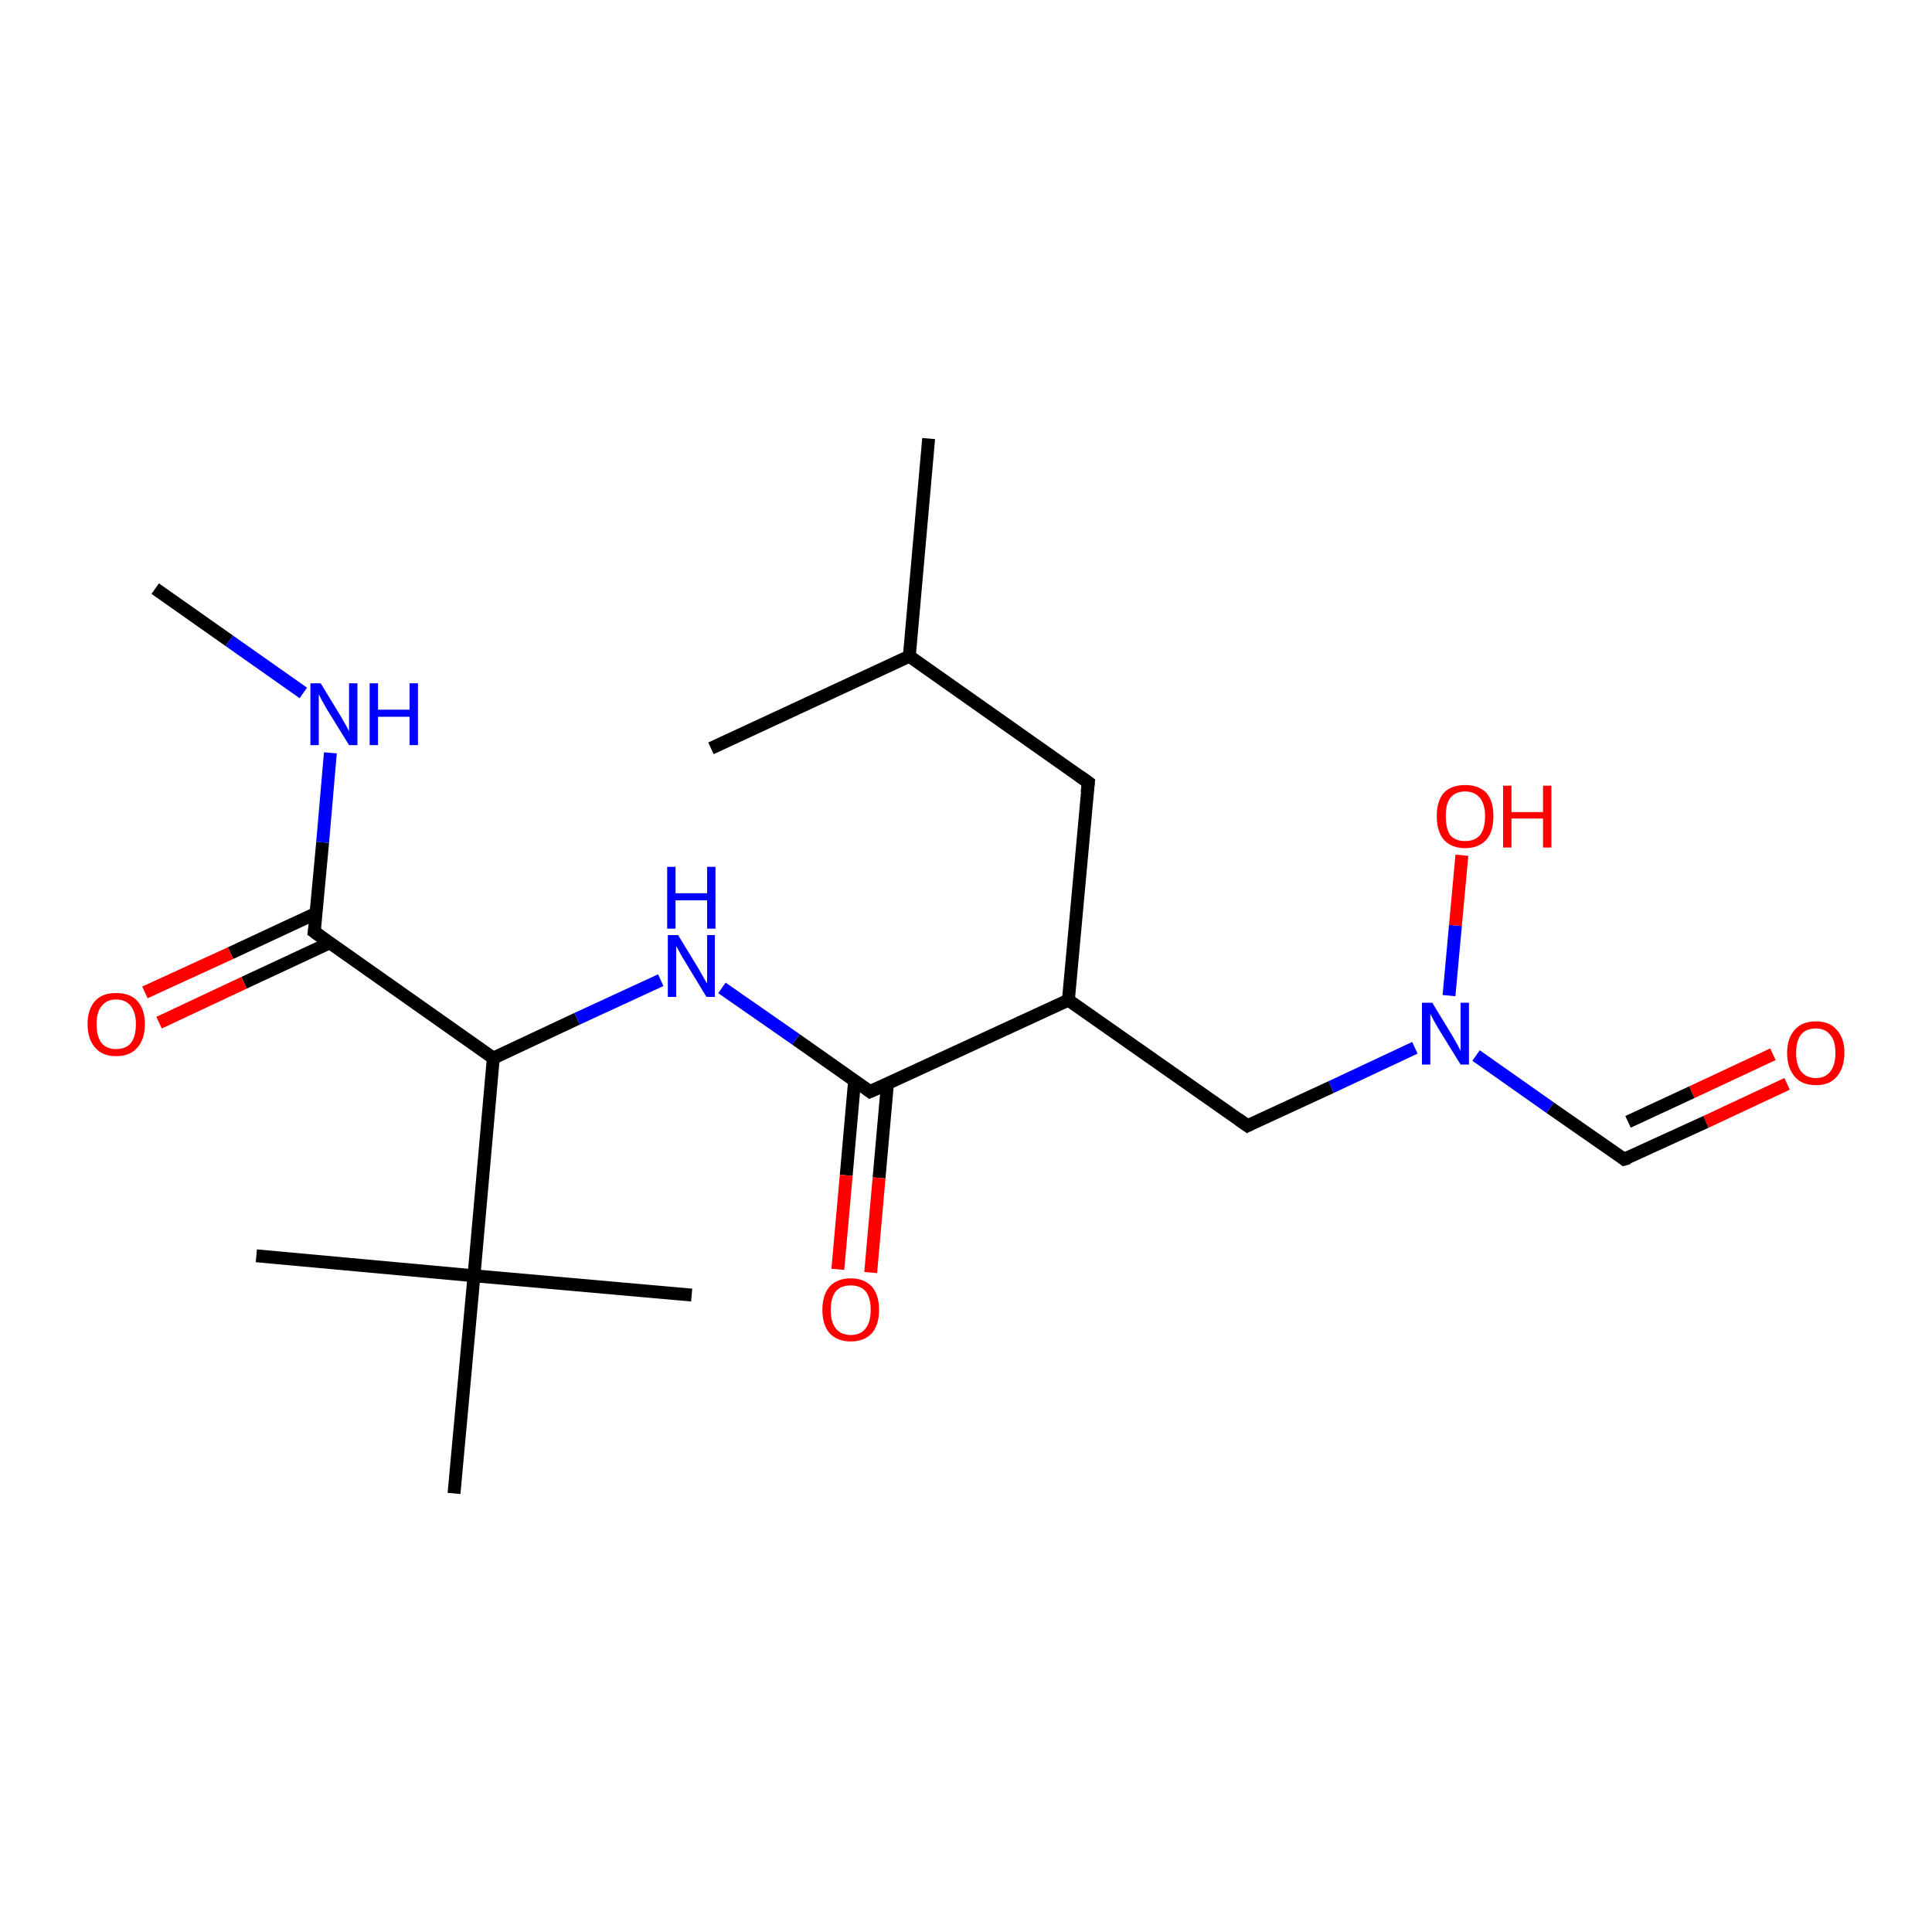 <?xml version='1.0' encoding='iso-8859-1'?>
<svg version='1.1' baseProfile='full'
              xmlns='http://www.w3.org/2000/svg'
                      xmlns:rdkit='http://www.rdkit.org/xml'
                      xmlns:xlink='http://www.w3.org/1999/xlink'
                  xml:space='preserve'
width='300px' height='300px' viewBox='0 0 300 300'>
<!-- END OF HEADER -->
<rect style='opacity:1.0;fill:#FFFFFF;stroke:none' width='300.0' height='300.0' x='0.0' y='0.0'> </rect>
<path class='bond-0 atom-0 atom-1' d='M 277.5,168.3 L 264.9,174.2' style='fill:none;fill-rule:evenodd;stroke:#FF0000;stroke-width:2.0px;stroke-linecap:butt;stroke-linejoin:miter;stroke-opacity:1' />
<path class='bond-0 atom-0 atom-1' d='M 264.9,174.2 L 252.2,180.0' style='fill:none;fill-rule:evenodd;stroke:#000000;stroke-width:2.0px;stroke-linecap:butt;stroke-linejoin:miter;stroke-opacity:1' />
<path class='bond-0 atom-0 atom-1' d='M 275.3,163.7 L 262.7,169.6' style='fill:none;fill-rule:evenodd;stroke:#FF0000;stroke-width:2.0px;stroke-linecap:butt;stroke-linejoin:miter;stroke-opacity:1' />
<path class='bond-0 atom-0 atom-1' d='M 262.7,169.6 L 252.8,174.2' style='fill:none;fill-rule:evenodd;stroke:#000000;stroke-width:2.0px;stroke-linecap:butt;stroke-linejoin:miter;stroke-opacity:1' />
<path class='bond-1 atom-1 atom-2' d='M 252.2,180.0 L 240.7,172.0' style='fill:none;fill-rule:evenodd;stroke:#000000;stroke-width:2.0px;stroke-linecap:butt;stroke-linejoin:miter;stroke-opacity:1' />
<path class='bond-1 atom-1 atom-2' d='M 240.7,172.0 L 229.2,163.9' style='fill:none;fill-rule:evenodd;stroke:#0000FF;stroke-width:2.0px;stroke-linecap:butt;stroke-linejoin:miter;stroke-opacity:1' />
<path class='bond-2 atom-2 atom-3' d='M 225.0,154.6 L 226.0,143.7' style='fill:none;fill-rule:evenodd;stroke:#0000FF;stroke-width:2.0px;stroke-linecap:butt;stroke-linejoin:miter;stroke-opacity:1' />
<path class='bond-2 atom-2 atom-3' d='M 226.0,143.7 L 227.0,132.8' style='fill:none;fill-rule:evenodd;stroke:#FF0000;stroke-width:2.0px;stroke-linecap:butt;stroke-linejoin:miter;stroke-opacity:1' />
<path class='bond-3 atom-2 atom-4' d='M 219.7,162.7 L 206.7,168.8' style='fill:none;fill-rule:evenodd;stroke:#0000FF;stroke-width:2.0px;stroke-linecap:butt;stroke-linejoin:miter;stroke-opacity:1' />
<path class='bond-3 atom-2 atom-4' d='M 206.7,168.8 L 193.7,174.8' style='fill:none;fill-rule:evenodd;stroke:#000000;stroke-width:2.0px;stroke-linecap:butt;stroke-linejoin:miter;stroke-opacity:1' />
<path class='bond-4 atom-4 atom-5' d='M 193.7,174.8 L 165.9,155.3' style='fill:none;fill-rule:evenodd;stroke:#000000;stroke-width:2.0px;stroke-linecap:butt;stroke-linejoin:miter;stroke-opacity:1' />
<path class='bond-5 atom-5 atom-6' d='M 165.9,155.3 L 135.1,169.5' style='fill:none;fill-rule:evenodd;stroke:#000000;stroke-width:2.0px;stroke-linecap:butt;stroke-linejoin:miter;stroke-opacity:1' />
<path class='bond-6 atom-6 atom-7' d='M 132.7,167.8 L 131.4,182.5' style='fill:none;fill-rule:evenodd;stroke:#000000;stroke-width:2.0px;stroke-linecap:butt;stroke-linejoin:miter;stroke-opacity:1' />
<path class='bond-6 atom-6 atom-7' d='M 131.4,182.5 L 130.1,197.1' style='fill:none;fill-rule:evenodd;stroke:#FF0000;stroke-width:2.0px;stroke-linecap:butt;stroke-linejoin:miter;stroke-opacity:1' />
<path class='bond-6 atom-6 atom-7' d='M 137.8,168.3 L 136.5,182.9' style='fill:none;fill-rule:evenodd;stroke:#000000;stroke-width:2.0px;stroke-linecap:butt;stroke-linejoin:miter;stroke-opacity:1' />
<path class='bond-6 atom-6 atom-7' d='M 136.5,182.9 L 135.2,197.6' style='fill:none;fill-rule:evenodd;stroke:#FF0000;stroke-width:2.0px;stroke-linecap:butt;stroke-linejoin:miter;stroke-opacity:1' />
<path class='bond-7 atom-6 atom-8' d='M 135.1,169.5 L 123.6,161.4' style='fill:none;fill-rule:evenodd;stroke:#000000;stroke-width:2.0px;stroke-linecap:butt;stroke-linejoin:miter;stroke-opacity:1' />
<path class='bond-7 atom-6 atom-8' d='M 123.6,161.4 L 112.1,153.4' style='fill:none;fill-rule:evenodd;stroke:#0000FF;stroke-width:2.0px;stroke-linecap:butt;stroke-linejoin:miter;stroke-opacity:1' />
<path class='bond-8 atom-8 atom-9' d='M 102.6,152.2 L 89.6,158.2' style='fill:none;fill-rule:evenodd;stroke:#0000FF;stroke-width:2.0px;stroke-linecap:butt;stroke-linejoin:miter;stroke-opacity:1' />
<path class='bond-8 atom-8 atom-9' d='M 89.6,158.2 L 76.6,164.3' style='fill:none;fill-rule:evenodd;stroke:#000000;stroke-width:2.0px;stroke-linecap:butt;stroke-linejoin:miter;stroke-opacity:1' />
<path class='bond-9 atom-9 atom-10' d='M 76.6,164.3 L 48.8,144.7' style='fill:none;fill-rule:evenodd;stroke:#000000;stroke-width:2.0px;stroke-linecap:butt;stroke-linejoin:miter;stroke-opacity:1' />
<path class='bond-10 atom-10 atom-11' d='M 49.1,141.8 L 35.8,148.0' style='fill:none;fill-rule:evenodd;stroke:#000000;stroke-width:2.0px;stroke-linecap:butt;stroke-linejoin:miter;stroke-opacity:1' />
<path class='bond-10 atom-10 atom-11' d='M 35.8,148.0 L 22.5,154.1' style='fill:none;fill-rule:evenodd;stroke:#FF0000;stroke-width:2.0px;stroke-linecap:butt;stroke-linejoin:miter;stroke-opacity:1' />
<path class='bond-10 atom-10 atom-11' d='M 51.2,146.4 L 37.9,152.6' style='fill:none;fill-rule:evenodd;stroke:#000000;stroke-width:2.0px;stroke-linecap:butt;stroke-linejoin:miter;stroke-opacity:1' />
<path class='bond-10 atom-10 atom-11' d='M 37.9,152.6 L 24.7,158.8' style='fill:none;fill-rule:evenodd;stroke:#FF0000;stroke-width:2.0px;stroke-linecap:butt;stroke-linejoin:miter;stroke-opacity:1' />
<path class='bond-11 atom-10 atom-12' d='M 48.8,144.7 L 50.1,130.8' style='fill:none;fill-rule:evenodd;stroke:#000000;stroke-width:2.0px;stroke-linecap:butt;stroke-linejoin:miter;stroke-opacity:1' />
<path class='bond-11 atom-10 atom-12' d='M 50.1,130.8 L 51.3,116.9' style='fill:none;fill-rule:evenodd;stroke:#0000FF;stroke-width:2.0px;stroke-linecap:butt;stroke-linejoin:miter;stroke-opacity:1' />
<path class='bond-12 atom-12 atom-13' d='M 47.1,107.6 L 35.6,99.5' style='fill:none;fill-rule:evenodd;stroke:#0000FF;stroke-width:2.0px;stroke-linecap:butt;stroke-linejoin:miter;stroke-opacity:1' />
<path class='bond-12 atom-12 atom-13' d='M 35.6,99.5 L 24.1,91.4' style='fill:none;fill-rule:evenodd;stroke:#000000;stroke-width:2.0px;stroke-linecap:butt;stroke-linejoin:miter;stroke-opacity:1' />
<path class='bond-13 atom-9 atom-14' d='M 76.6,164.3 L 73.6,198.1' style='fill:none;fill-rule:evenodd;stroke:#000000;stroke-width:2.0px;stroke-linecap:butt;stroke-linejoin:miter;stroke-opacity:1' />
<path class='bond-14 atom-14 atom-15' d='M 73.6,198.1 L 107.4,201.1' style='fill:none;fill-rule:evenodd;stroke:#000000;stroke-width:2.0px;stroke-linecap:butt;stroke-linejoin:miter;stroke-opacity:1' />
<path class='bond-15 atom-14 atom-16' d='M 73.6,198.1 L 39.8,195.0' style='fill:none;fill-rule:evenodd;stroke:#000000;stroke-width:2.0px;stroke-linecap:butt;stroke-linejoin:miter;stroke-opacity:1' />
<path class='bond-16 atom-14 atom-17' d='M 73.6,198.1 L 70.5,231.9' style='fill:none;fill-rule:evenodd;stroke:#000000;stroke-width:2.0px;stroke-linecap:butt;stroke-linejoin:miter;stroke-opacity:1' />
<path class='bond-17 atom-5 atom-18' d='M 165.9,155.3 L 169.0,121.5' style='fill:none;fill-rule:evenodd;stroke:#000000;stroke-width:2.0px;stroke-linecap:butt;stroke-linejoin:miter;stroke-opacity:1' />
<path class='bond-18 atom-18 atom-19' d='M 169.0,121.5 L 141.2,101.9' style='fill:none;fill-rule:evenodd;stroke:#000000;stroke-width:2.0px;stroke-linecap:butt;stroke-linejoin:miter;stroke-opacity:1' />
<path class='bond-19 atom-19 atom-20' d='M 141.2,101.9 L 144.2,68.1' style='fill:none;fill-rule:evenodd;stroke:#000000;stroke-width:2.0px;stroke-linecap:butt;stroke-linejoin:miter;stroke-opacity:1' />
<path class='bond-20 atom-19 atom-21' d='M 141.2,101.9 L 110.4,116.2' style='fill:none;fill-rule:evenodd;stroke:#000000;stroke-width:2.0px;stroke-linecap:butt;stroke-linejoin:miter;stroke-opacity:1' />
<path d='M 252.9,179.8 L 252.2,180.0 L 251.7,179.6' style='fill:none;stroke:#000000;stroke-width:2.0px;stroke-linecap:butt;stroke-linejoin:miter;stroke-opacity:1;' />
<path d='M 194.3,174.5 L 193.7,174.8 L 192.3,173.8' style='fill:none;stroke:#000000;stroke-width:2.0px;stroke-linecap:butt;stroke-linejoin:miter;stroke-opacity:1;' />
<path d='M 136.7,168.8 L 135.1,169.5 L 134.6,169.1' style='fill:none;stroke:#000000;stroke-width:2.0px;stroke-linecap:butt;stroke-linejoin:miter;stroke-opacity:1;' />
<path d='M 50.2,145.7 L 48.8,144.7 L 48.9,144.0' style='fill:none;stroke:#000000;stroke-width:2.0px;stroke-linecap:butt;stroke-linejoin:miter;stroke-opacity:1;' />
<path d='M 168.8,123.1 L 169.0,121.5 L 167.6,120.5' style='fill:none;stroke:#000000;stroke-width:2.0px;stroke-linecap:butt;stroke-linejoin:miter;stroke-opacity:1;' />
<path class='atom-0' d='M 277.5 163.5
Q 277.5 161.2, 278.7 159.9
Q 279.8 158.6, 282.0 158.6
Q 284.1 158.6, 285.2 159.9
Q 286.4 161.2, 286.4 163.5
Q 286.4 165.8, 285.2 167.2
Q 284.1 168.5, 282.0 168.5
Q 279.8 168.5, 278.7 167.2
Q 277.5 165.8, 277.5 163.5
M 282.0 167.4
Q 283.4 167.4, 284.2 166.4
Q 285.0 165.4, 285.0 163.5
Q 285.0 161.6, 284.2 160.7
Q 283.4 159.7, 282.0 159.7
Q 280.5 159.7, 279.7 160.6
Q 278.9 161.6, 278.9 163.5
Q 278.9 165.4, 279.7 166.4
Q 280.5 167.4, 282.0 167.4
' fill='#FF0000'/>
<path class='atom-2' d='M 222.4 155.7
L 225.5 160.8
Q 225.8 161.3, 226.3 162.2
Q 226.8 163.1, 226.8 163.2
L 226.8 155.7
L 228.1 155.7
L 228.1 165.3
L 226.8 165.3
L 223.4 159.8
Q 223.0 159.1, 222.6 158.4
Q 222.2 157.6, 222.1 157.4
L 222.1 165.3
L 220.8 165.3
L 220.8 155.7
L 222.4 155.7
' fill='#0000FF'/>
<path class='atom-3' d='M 223.1 126.7
Q 223.1 124.4, 224.2 123.1
Q 225.4 121.9, 227.5 121.9
Q 229.6 121.9, 230.8 123.1
Q 231.9 124.4, 231.9 126.7
Q 231.9 129.1, 230.8 130.4
Q 229.6 131.7, 227.5 131.7
Q 225.4 131.7, 224.2 130.4
Q 223.1 129.1, 223.1 126.7
M 227.5 130.6
Q 229.0 130.6, 229.8 129.7
Q 230.6 128.7, 230.6 126.7
Q 230.6 124.9, 229.8 123.9
Q 229.0 122.9, 227.5 122.9
Q 226.0 122.9, 225.2 123.9
Q 224.5 124.8, 224.5 126.7
Q 224.5 128.7, 225.2 129.7
Q 226.0 130.6, 227.5 130.6
' fill='#FF0000'/>
<path class='atom-3' d='M 233.4 122.0
L 234.7 122.0
L 234.7 126.1
L 239.6 126.1
L 239.6 122.0
L 240.9 122.0
L 240.9 131.6
L 239.6 131.6
L 239.6 127.1
L 234.7 127.1
L 234.7 131.6
L 233.4 131.6
L 233.4 122.0
' fill='#FF0000'/>
<path class='atom-7' d='M 127.7 203.4
Q 127.7 201.1, 128.8 199.8
Q 130.0 198.5, 132.1 198.5
Q 134.2 198.5, 135.4 199.8
Q 136.5 201.1, 136.5 203.4
Q 136.5 205.7, 135.4 207.0
Q 134.2 208.3, 132.1 208.3
Q 130.0 208.3, 128.8 207.0
Q 127.7 205.7, 127.7 203.4
M 132.1 207.3
Q 133.6 207.3, 134.4 206.3
Q 135.2 205.3, 135.2 203.4
Q 135.2 201.5, 134.4 200.5
Q 133.6 199.6, 132.1 199.6
Q 130.6 199.6, 129.8 200.5
Q 129.0 201.5, 129.0 203.4
Q 129.0 205.3, 129.8 206.3
Q 130.6 207.3, 132.1 207.3
' fill='#FF0000'/>
<path class='atom-8' d='M 105.3 145.2
L 108.4 150.3
Q 108.7 150.8, 109.2 151.7
Q 109.7 152.6, 109.8 152.7
L 109.8 145.2
L 111.0 145.2
L 111.0 154.8
L 109.7 154.8
L 106.3 149.2
Q 105.9 148.6, 105.5 147.8
Q 105.1 147.1, 105.0 146.9
L 105.0 154.8
L 103.7 154.8
L 103.7 145.2
L 105.3 145.2
' fill='#0000FF'/>
<path class='atom-8' d='M 103.6 134.6
L 104.9 134.6
L 104.9 138.7
L 109.8 138.7
L 109.8 134.6
L 111.1 134.6
L 111.1 144.2
L 109.8 144.2
L 109.8 139.8
L 104.9 139.8
L 104.9 144.2
L 103.6 144.2
L 103.6 134.6
' fill='#0000FF'/>
<path class='atom-11' d='M 13.6 159.0
Q 13.6 156.7, 14.8 155.4
Q 15.9 154.2, 18.0 154.2
Q 20.2 154.2, 21.3 155.4
Q 22.5 156.7, 22.5 159.0
Q 22.5 161.4, 21.3 162.7
Q 20.2 164.0, 18.0 164.0
Q 15.9 164.0, 14.8 162.7
Q 13.6 161.4, 13.6 159.0
M 18.0 162.9
Q 19.5 162.9, 20.3 162.0
Q 21.1 161.0, 21.1 159.0
Q 21.1 157.2, 20.3 156.2
Q 19.5 155.2, 18.0 155.2
Q 16.6 155.2, 15.8 156.2
Q 15.0 157.1, 15.0 159.0
Q 15.0 161.0, 15.8 162.0
Q 16.6 162.9, 18.0 162.9
' fill='#FF0000'/>
<path class='atom-12' d='M 49.8 106.1
L 52.9 111.2
Q 53.2 111.7, 53.7 112.6
Q 54.2 113.5, 54.2 113.6
L 54.2 106.1
L 55.5 106.1
L 55.5 115.7
L 54.2 115.7
L 50.8 110.2
Q 50.4 109.5, 50.0 108.8
Q 49.6 108.0, 49.5 107.8
L 49.5 115.7
L 48.2 115.7
L 48.2 106.1
L 49.8 106.1
' fill='#0000FF'/>
<path class='atom-12' d='M 57.4 106.1
L 58.7 106.1
L 58.7 110.2
L 63.6 110.2
L 63.6 106.1
L 64.9 106.1
L 64.9 115.7
L 63.6 115.7
L 63.6 111.3
L 58.7 111.3
L 58.7 115.7
L 57.4 115.7
L 57.4 106.1
' fill='#0000FF'/>
</svg>
